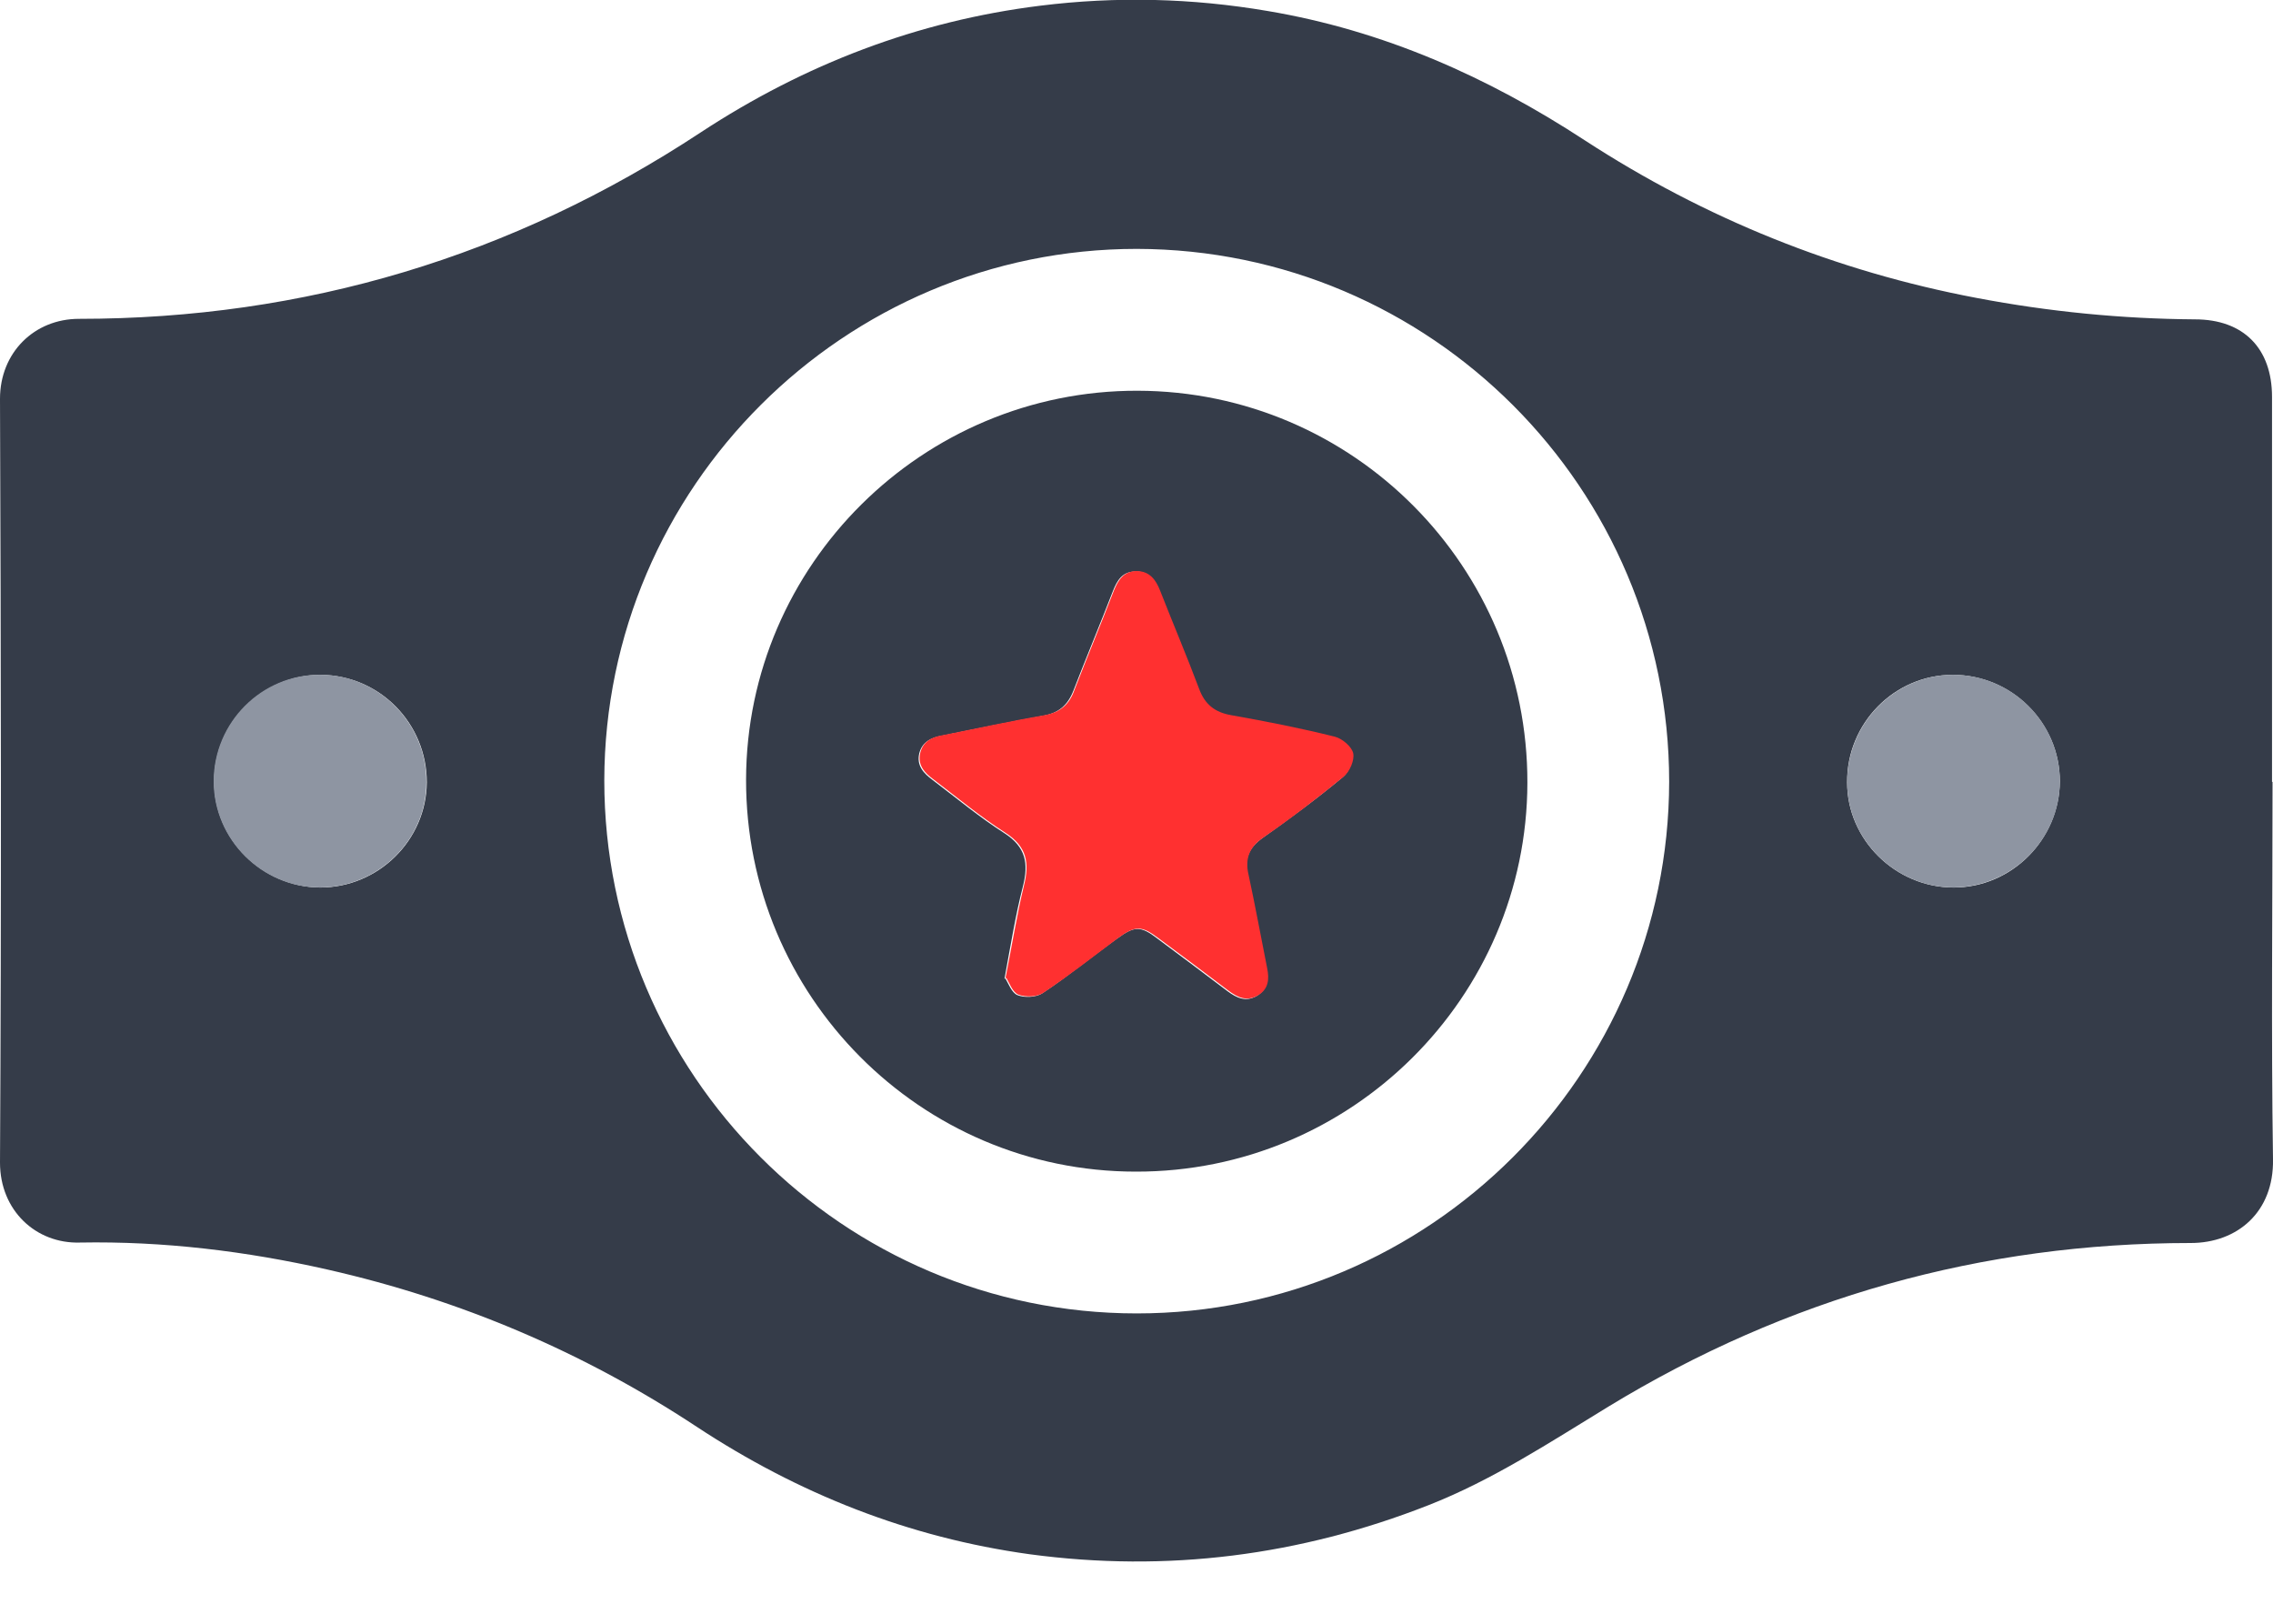 <svg width="35" height="25" viewBox="0 0 35 25" fill="none" xmlns="http://www.w3.org/2000/svg">
<g clip-path="url(#clip0_1907_12093)">
<path d="M34.993 12.038C34.993 13.973 34.971 15.914 35 17.848C35.015 18.662 34.45 19.138 33.733 19.138C30.516 19.138 27.519 19.98 24.765 21.658C23.863 22.208 22.984 22.787 21.995 23.175C20.017 23.951 17.973 24.215 15.855 23.93C13.994 23.673 12.294 22.999 10.726 21.966C8.983 20.816 7.085 20.01 5.048 19.548C3.788 19.262 2.513 19.108 1.231 19.131C0.557 19.152 0 18.64 0 17.9C0.022 13.98 0.015 10.06 0 6.14C0 5.429 0.528 4.909 1.216 4.909C4.689 4.909 7.891 3.949 10.792 2.037C12.39 0.989 14.126 0.323 16.016 0.088C17.189 -0.058 18.354 -0.029 19.518 0.169C21.299 0.469 22.904 1.18 24.405 2.162C26.252 3.363 28.267 4.177 30.435 4.587C31.549 4.799 32.67 4.909 33.798 4.917C34.546 4.917 34.985 5.363 34.985 6.111C34.985 8.089 34.985 10.06 34.985 12.038H34.993ZM17.504 20.222C22.017 20.222 25.695 16.544 25.702 12.038C25.702 7.518 22.032 3.84 17.504 3.832C12.998 3.832 9.312 7.503 9.305 12.016C9.305 16.537 12.983 20.222 17.504 20.222ZM30.084 13.665C30.978 13.665 31.71 12.925 31.718 12.031C31.718 11.13 30.978 10.39 30.069 10.39C29.168 10.39 28.435 11.137 28.442 12.046C28.442 12.932 29.19 13.665 30.084 13.665ZM4.931 13.665C5.825 13.665 6.565 12.939 6.572 12.046C6.572 11.137 5.847 10.397 4.938 10.39C4.037 10.39 3.297 11.13 3.297 12.031C3.297 12.925 4.037 13.657 4.931 13.665Z" fill="#353C49"/>
<path d="M30.084 13.664C29.19 13.664 28.443 12.931 28.443 12.044C28.443 11.136 29.168 10.396 30.069 10.389C30.978 10.389 31.718 11.121 31.718 12.03C31.718 12.924 30.978 13.656 30.084 13.664Z" fill="#8E95A2"/>
<path d="M4.924 13.664C4.03 13.664 3.29 12.924 3.29 12.03C3.29 11.121 4.03 10.381 4.931 10.389C5.832 10.389 6.572 11.136 6.565 12.045C6.565 12.938 5.818 13.664 4.924 13.664Z" fill="#8E95A2"/>
<path d="M17.489 18.039C14.17 18.039 11.481 15.328 11.488 12.002C11.496 8.697 14.207 6.008 17.518 6.016C20.837 6.023 23.526 8.727 23.519 12.053C23.512 15.357 20.808 18.046 17.489 18.039ZM15.481 15.064C15.525 15.137 15.577 15.284 15.665 15.321C15.774 15.365 15.958 15.357 16.053 15.291C16.448 15.028 16.815 14.727 17.203 14.449C17.467 14.258 17.562 14.251 17.819 14.449C18.185 14.72 18.544 14.991 18.903 15.262C19.042 15.365 19.181 15.431 19.35 15.335C19.518 15.233 19.533 15.079 19.497 14.91C19.401 14.434 19.313 13.95 19.211 13.474C19.159 13.225 19.225 13.057 19.438 12.903C19.863 12.602 20.28 12.295 20.676 11.965C20.764 11.892 20.845 11.716 20.823 11.606C20.801 11.503 20.654 11.379 20.537 11.35C20.009 11.225 19.482 11.115 18.947 11.02C18.691 10.976 18.544 10.859 18.449 10.61C18.258 10.104 18.046 9.606 17.848 9.1C17.782 8.932 17.687 8.792 17.482 8.8C17.284 8.8 17.203 8.932 17.137 9.1C16.939 9.613 16.727 10.119 16.529 10.632C16.441 10.859 16.302 10.976 16.067 11.02C15.54 11.115 15.02 11.225 14.5 11.328C14.338 11.357 14.199 11.423 14.155 11.599C14.111 11.789 14.221 11.906 14.36 12.009C14.727 12.287 15.078 12.58 15.467 12.829C15.796 13.042 15.84 13.291 15.752 13.643C15.635 14.097 15.562 14.559 15.467 15.072L15.481 15.064Z" fill="#353C49"/>
<path d="M15.482 15.064C15.584 14.551 15.657 14.089 15.767 13.635C15.855 13.283 15.811 13.034 15.482 12.822C15.093 12.573 14.742 12.28 14.375 12.001C14.236 11.899 14.126 11.781 14.17 11.591C14.214 11.415 14.346 11.349 14.514 11.32C15.034 11.217 15.562 11.1 16.082 11.012C16.324 10.968 16.463 10.851 16.544 10.624C16.742 10.111 16.954 9.605 17.152 9.092C17.218 8.931 17.299 8.799 17.496 8.792C17.701 8.792 17.797 8.924 17.863 9.092C18.061 9.598 18.273 10.096 18.463 10.602C18.551 10.844 18.705 10.968 18.962 11.012C19.497 11.107 20.024 11.21 20.552 11.342C20.669 11.371 20.815 11.496 20.837 11.598C20.859 11.701 20.786 11.877 20.691 11.957C20.288 12.287 19.878 12.602 19.453 12.895C19.24 13.041 19.167 13.217 19.225 13.466C19.328 13.943 19.416 14.426 19.511 14.902C19.548 15.078 19.533 15.232 19.365 15.328C19.196 15.423 19.057 15.357 18.918 15.254C18.559 14.983 18.192 14.705 17.833 14.441C17.577 14.25 17.482 14.25 17.218 14.441C16.837 14.727 16.463 15.02 16.068 15.284C15.972 15.35 15.796 15.357 15.679 15.313C15.591 15.276 15.54 15.13 15.496 15.056L15.482 15.064Z" fill="#FF3030"/>
</g>
<defs>
<clipPath id="clip0_1907_12093">
<rect width="35" height="24.047" fill="white"/>
</clipPath>
</defs>
</svg>
